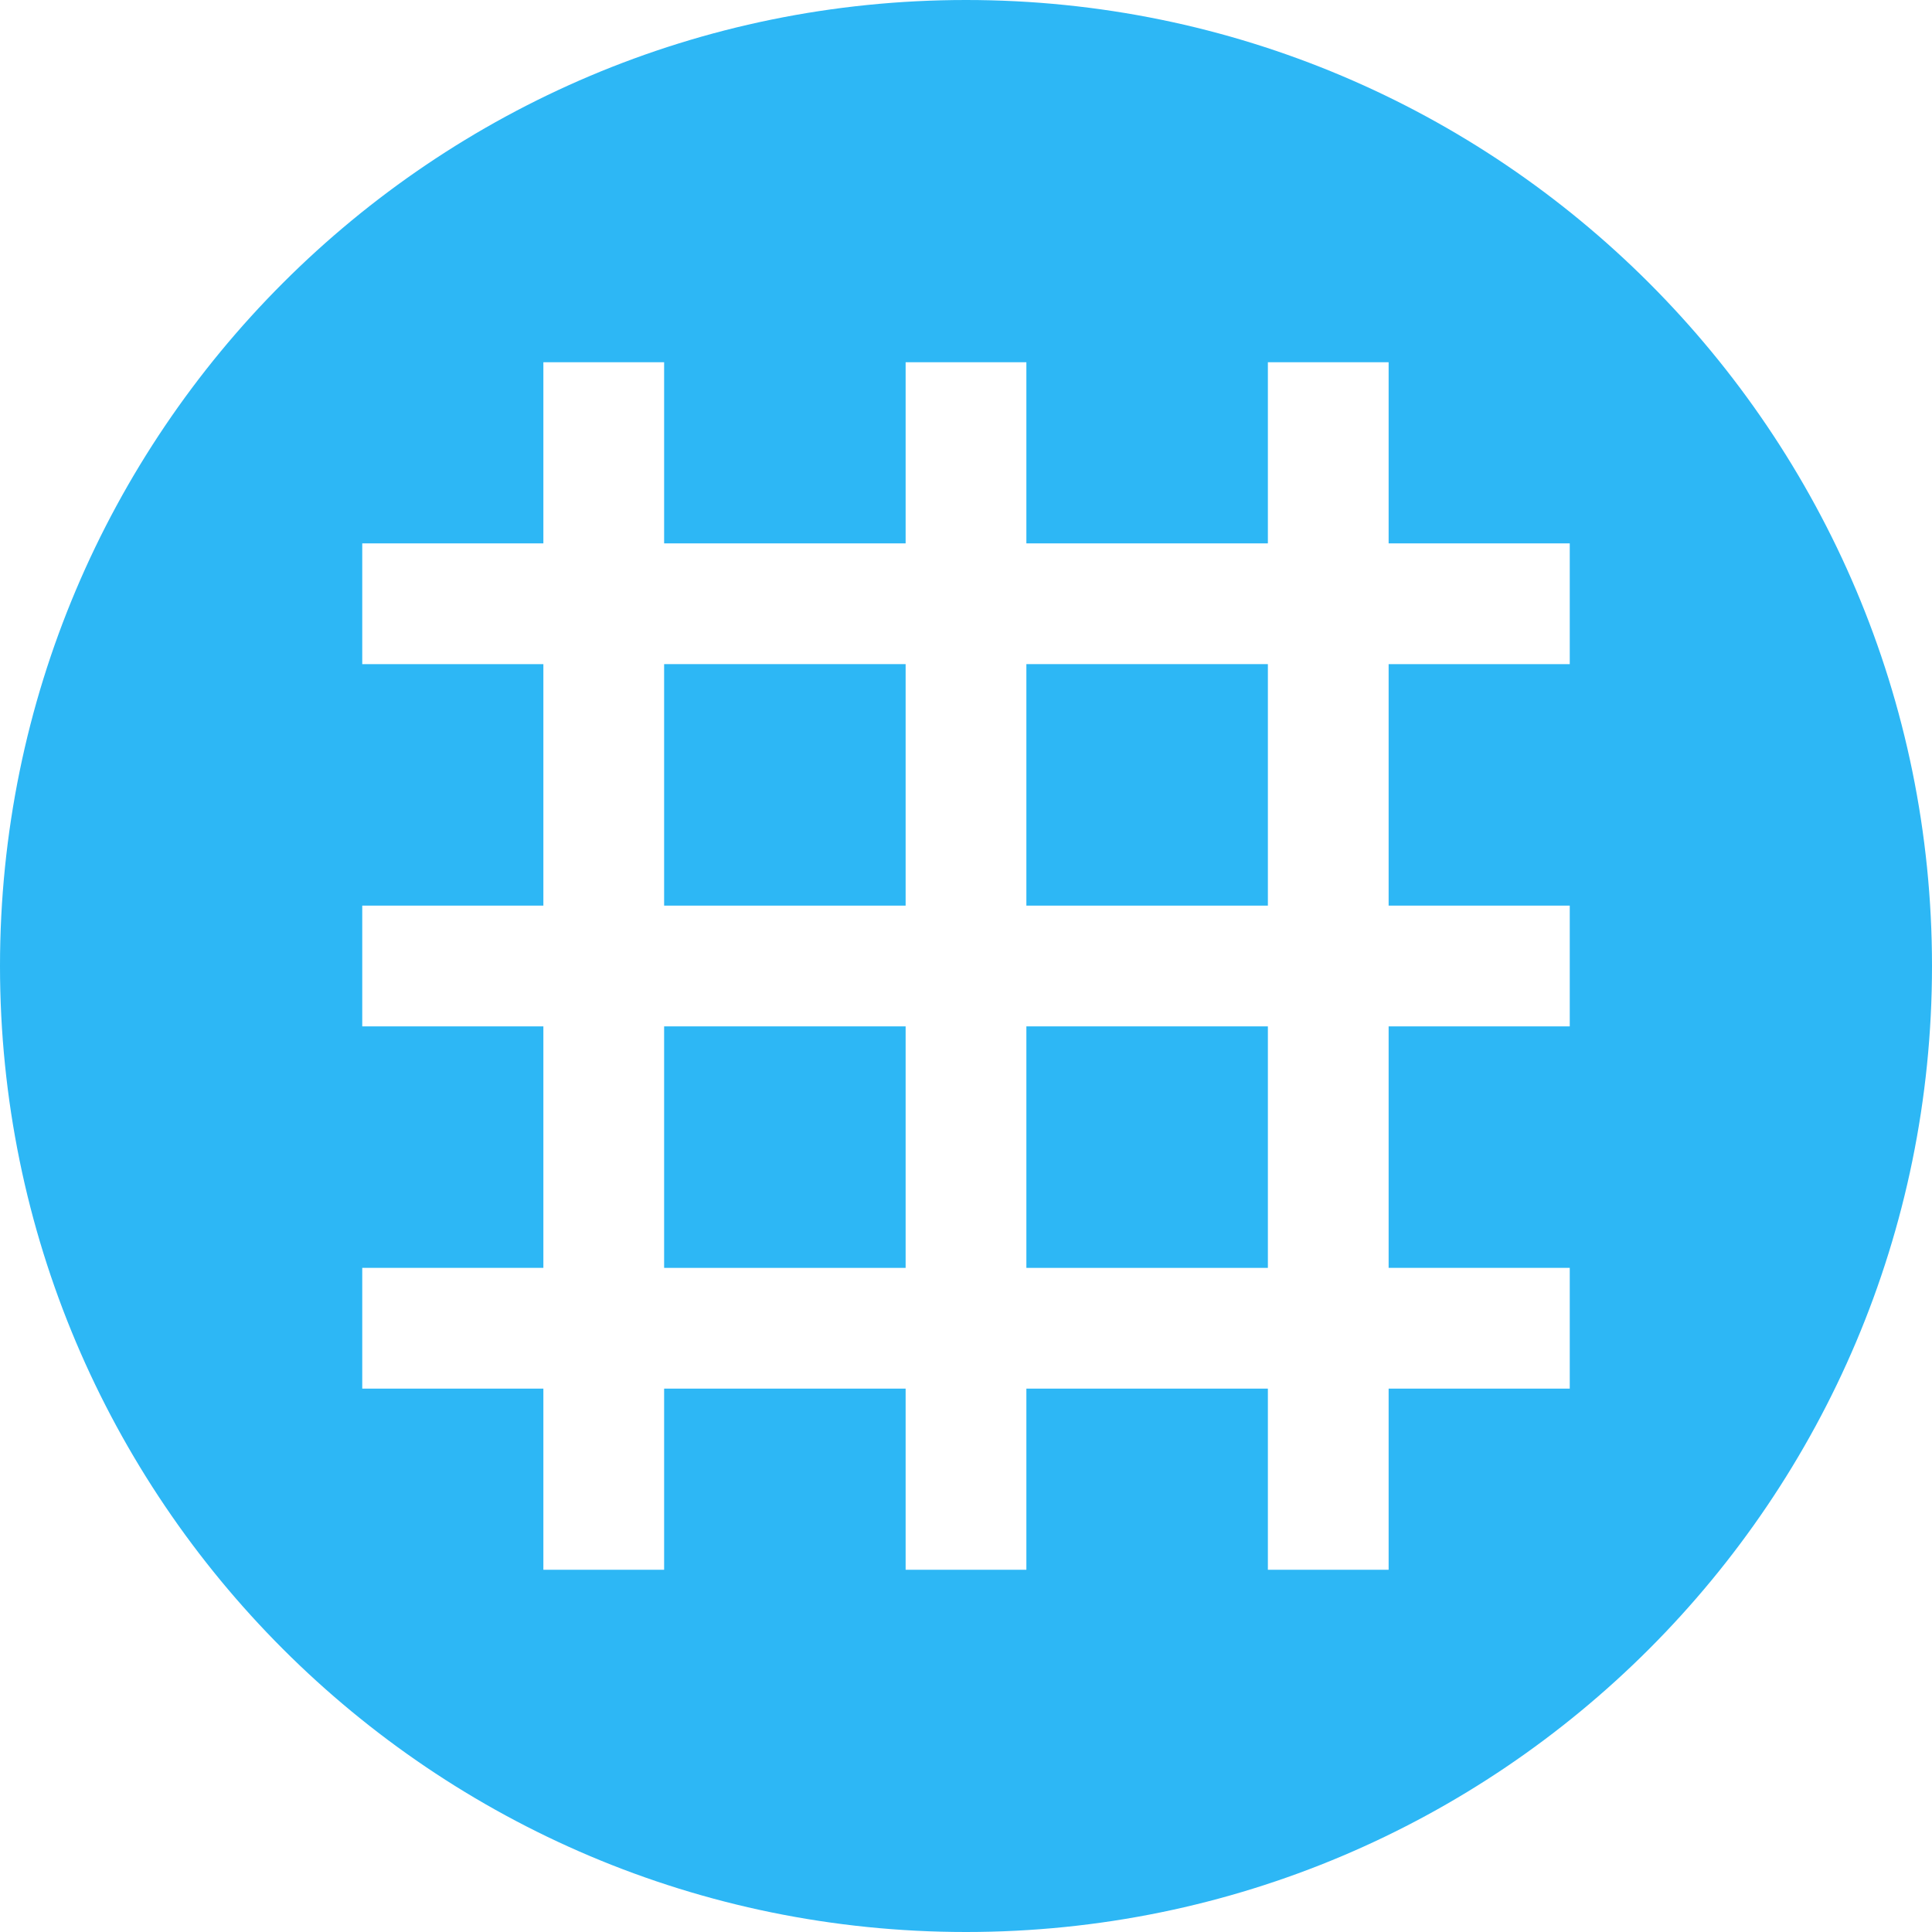 <?xml version="1.0" encoding="utf-8"?>
<!-- Generator: Adobe Illustrator 17.0.0, SVG Export Plug-In . SVG Version: 6.00 Build 0)  -->
<!DOCTYPE svg PUBLIC "-//W3C//DTD SVG 1.1//EN" "http://www.w3.org/Graphics/SVG/1.1/DTD/svg11.dtd">
<svg version="1.1" id="图层_1" xmlns="http://www.w3.org/2000/svg" xmlns:xlink="http://www.w3.org/1999/xlink" x="0px" y="0px"
	 width="16px" height="16px" viewBox="0 0 16 16" enable-background="new 0 0 16 16" xml:space="preserve">
<g fill="#2db7f5">
	<g>
		<g>
			<rect x="8.5" y="8.5" fill="#2db7f5" width="2" height="2"/>
			<rect x="5.5" y="8.5" fill="#2db7f5" width="2" height="2"/>
			<rect x="8.5" y="5.5" fill="#2db7f5" width="2" height="2"/>
			<rect x="5.5" y="5.5" fill="#2db7f5" width="2" height="2"/>
			<path fill="#2db7f5" d="M8,0C3.582,0,0,3.582,0,8s3.582,8,8,8s8-3.582,8-8S12.418,0,8,0z M13,5.5h-1.5v2H13v1h-1.5v2H13v1h-1.5
				V13h-1v-1.5h-2V13h-1v-1.5h-2V13h-1v-1.5H3v-1h1.5v-2H3v-1h1.5v-2H3v-1h1.5V3h1v1.5h2V3h1v1.5h2V3h1v1.5H13V5.5z"/>
		</g>
	</g>
</g>
</svg>
